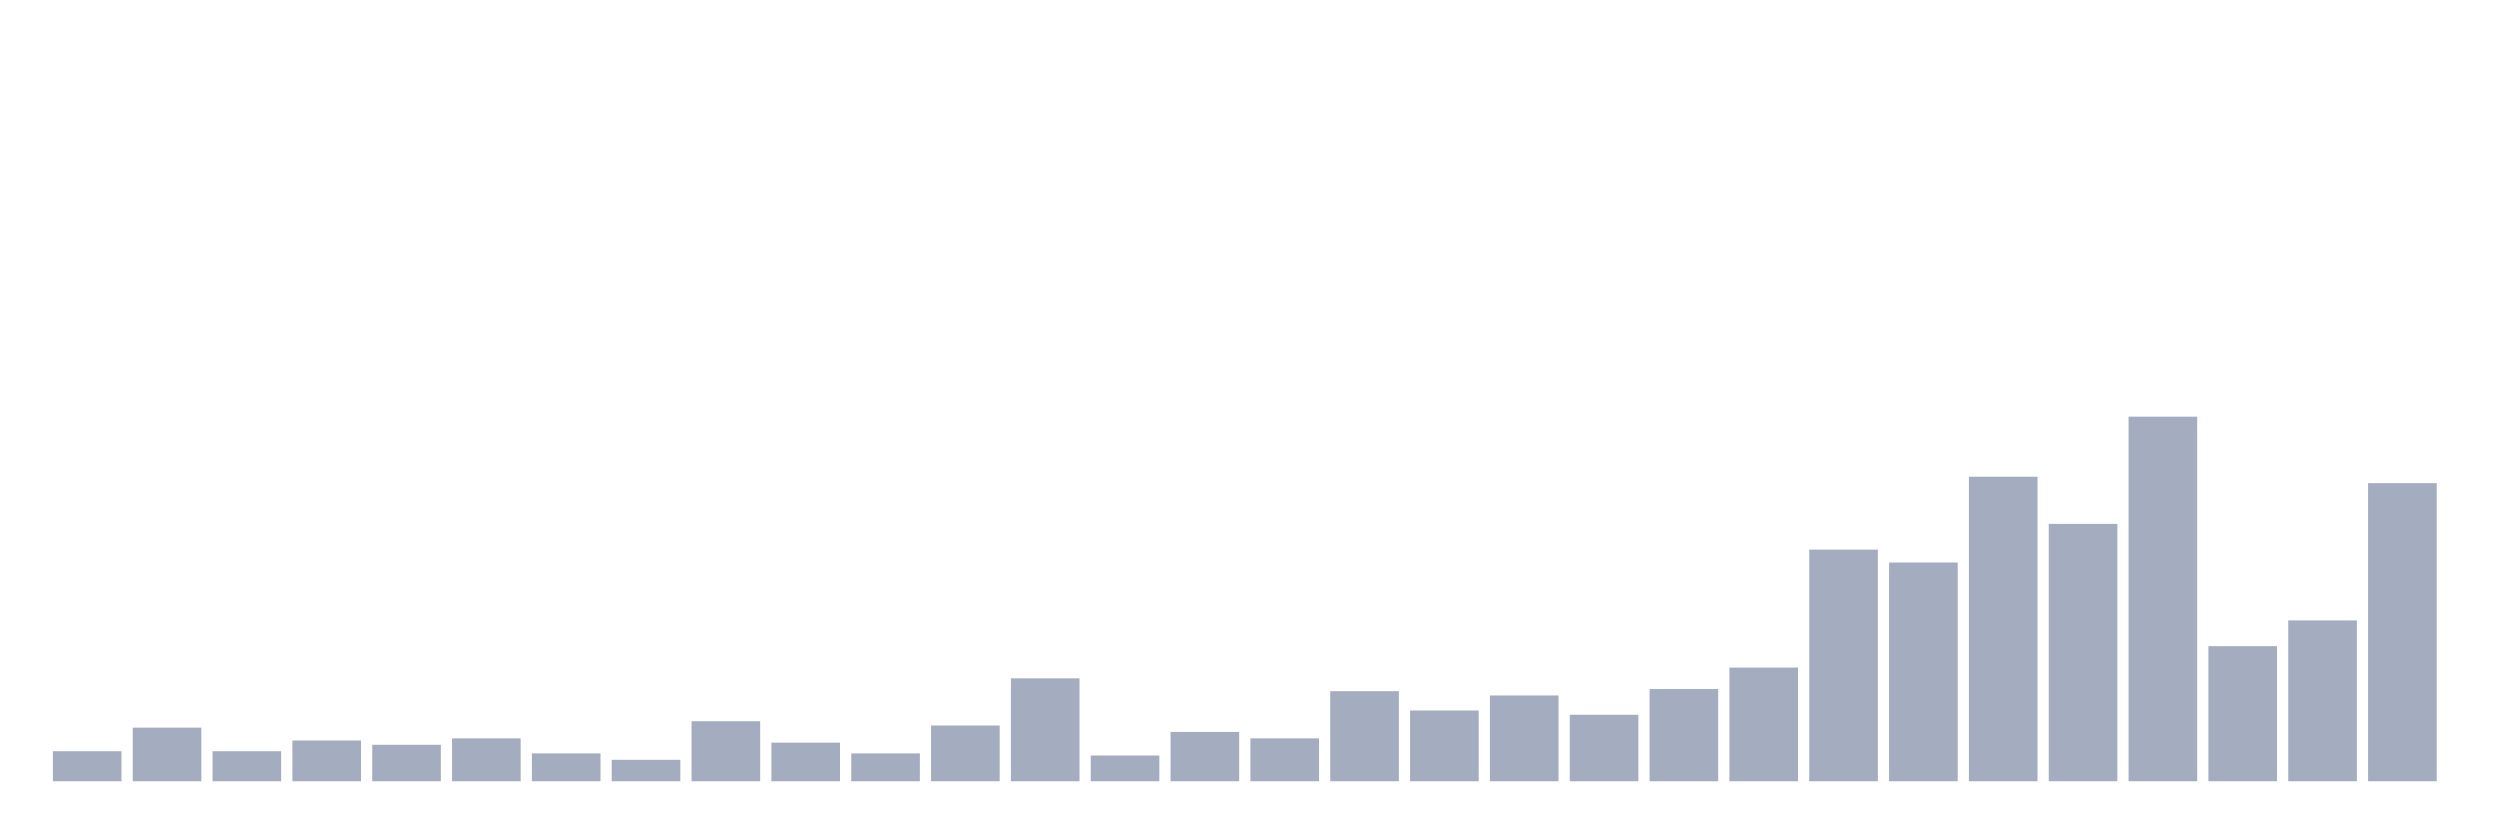 <svg xmlns="http://www.w3.org/2000/svg" viewBox="0 0 480 160"><g transform="translate(10,10)"><rect class="bar" x="0.153" width="13.175" y="134.235" height="5.765" fill="rgb(164,173,192)"></rect><rect class="bar" x="15.482" width="13.175" y="129.706" height="10.294" fill="rgb(164,173,192)"></rect><rect class="bar" x="30.81" width="13.175" y="134.235" height="5.765" fill="rgb(164,173,192)"></rect><rect class="bar" x="46.138" width="13.175" y="132.176" height="7.824" fill="rgb(164,173,192)"></rect><rect class="bar" x="61.466" width="13.175" y="133" height="7" fill="rgb(164,173,192)"></rect><rect class="bar" x="76.794" width="13.175" y="131.765" height="8.235" fill="rgb(164,173,192)"></rect><rect class="bar" x="92.123" width="13.175" y="134.647" height="5.353" fill="rgb(164,173,192)"></rect><rect class="bar" x="107.451" width="13.175" y="135.882" height="4.118" fill="rgb(164,173,192)"></rect><rect class="bar" x="122.779" width="13.175" y="128.471" height="11.529" fill="rgb(164,173,192)"></rect><rect class="bar" x="138.107" width="13.175" y="132.588" height="7.412" fill="rgb(164,173,192)"></rect><rect class="bar" x="153.436" width="13.175" y="134.647" height="5.353" fill="rgb(164,173,192)"></rect><rect class="bar" x="168.764" width="13.175" y="129.294" height="10.706" fill="rgb(164,173,192)"></rect><rect class="bar" x="184.092" width="13.175" y="120.235" height="19.765" fill="rgb(164,173,192)"></rect><rect class="bar" x="199.42" width="13.175" y="135.059" height="4.941" fill="rgb(164,173,192)"></rect><rect class="bar" x="214.748" width="13.175" y="130.529" height="9.471" fill="rgb(164,173,192)"></rect><rect class="bar" x="230.077" width="13.175" y="131.765" height="8.235" fill="rgb(164,173,192)"></rect><rect class="bar" x="245.405" width="13.175" y="122.706" height="17.294" fill="rgb(164,173,192)"></rect><rect class="bar" x="260.733" width="13.175" y="126.412" height="13.588" fill="rgb(164,173,192)"></rect><rect class="bar" x="276.061" width="13.175" y="123.529" height="16.471" fill="rgb(164,173,192)"></rect><rect class="bar" x="291.39" width="13.175" y="127.235" height="12.765" fill="rgb(164,173,192)"></rect><rect class="bar" x="306.718" width="13.175" y="122.294" height="17.706" fill="rgb(164,173,192)"></rect><rect class="bar" x="322.046" width="13.175" y="118.176" height="21.824" fill="rgb(164,173,192)"></rect><rect class="bar" x="337.374" width="13.175" y="95.529" height="44.471" fill="rgb(164,173,192)"></rect><rect class="bar" x="352.702" width="13.175" y="98" height="42" fill="rgb(164,173,192)"></rect><rect class="bar" x="368.031" width="13.175" y="81.529" height="58.471" fill="rgb(164,173,192)"></rect><rect class="bar" x="383.359" width="13.175" y="90.588" height="49.412" fill="rgb(164,173,192)"></rect><rect class="bar" x="398.687" width="13.175" y="70" height="70" fill="rgb(164,173,192)"></rect><rect class="bar" x="414.015" width="13.175" y="114.059" height="25.941" fill="rgb(164,173,192)"></rect><rect class="bar" x="429.344" width="13.175" y="109.118" height="30.882" fill="rgb(164,173,192)"></rect><rect class="bar" x="444.672" width="13.175" y="82.765" height="57.235" fill="rgb(164,173,192)"></rect></g></svg>